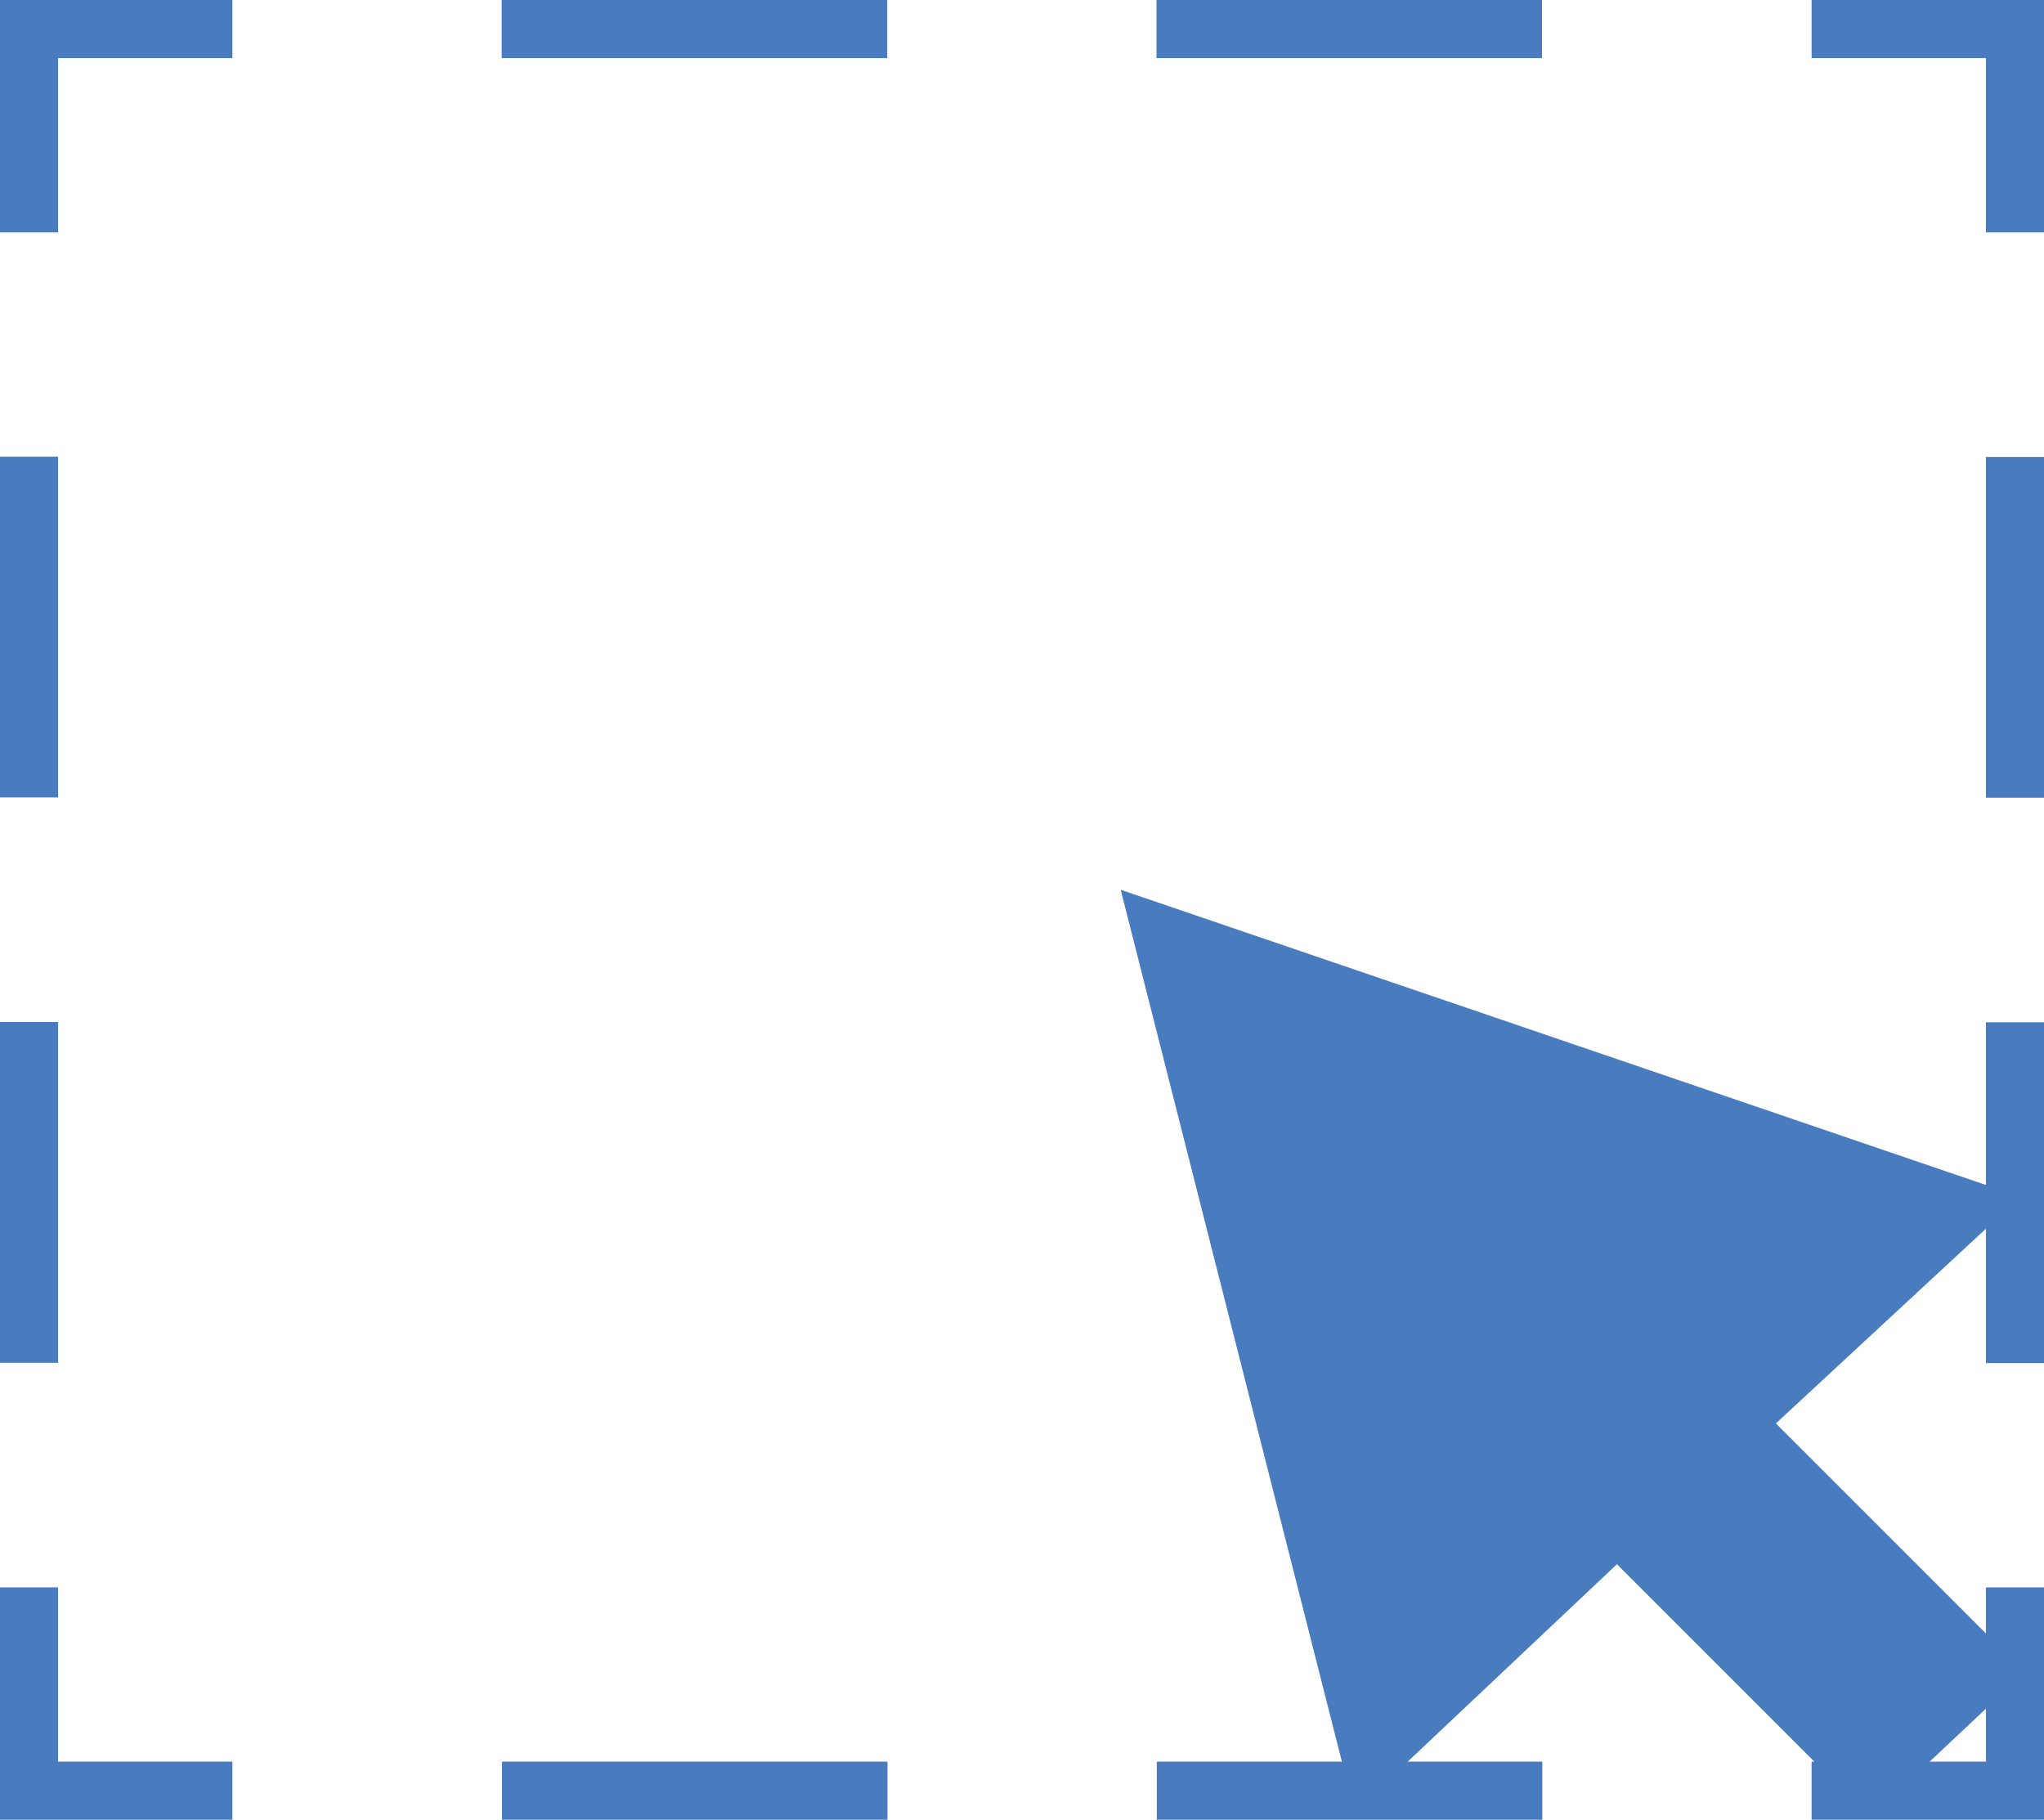 <svg xmlns="http://www.w3.org/2000/svg" viewBox="0 0 70.36 62.64"><defs><style>.cls-1{fill:#487cbf;}.cls-1,.cls-2,.cls-3,.cls-4{stroke:#487cbe;stroke-linecap:square;stroke-miterlimit:10;stroke-width:2px;}.cls-2,.cls-3,.cls-4{fill:none;}.cls-3{stroke-dasharray:11.27 11.27;}.cls-4{stroke-dasharray:9.73 9.73;}</style></defs><g id="Layer_2" data-name="Layer 2"><g id="Layer_1-2" data-name="Layer 1"><polygon class="cls-1" points="64.4 61.17 68.26 57.54 59.69 48.97 67.64 41.6 40 32.17 47.18 60.47 55.68 52.45 64.4 61.17"/><polyline class="cls-2" points="69.36 55.64 69.36 61.64 63.36 61.64"/><line class="cls-3" x1="52.09" y1="61.64" x2="12.64" y2="61.64"/><polyline class="cls-2" points="7 61.64 1 61.64 1 55.64"/><line class="cls-4" x1="1" y1="45.91" x2="1" y2="11.86"/><polyline class="cls-2" points="1 7 1 1 7 1"/><line class="cls-3" x1="18.27" y1="1" x2="57.72" y2="1"/><polyline class="cls-2" points="63.36 1 69.36 1 69.36 7"/><line class="cls-4" x1="69.36" y1="16.73" x2="69.36" y2="50.78"/></g></g></svg>
